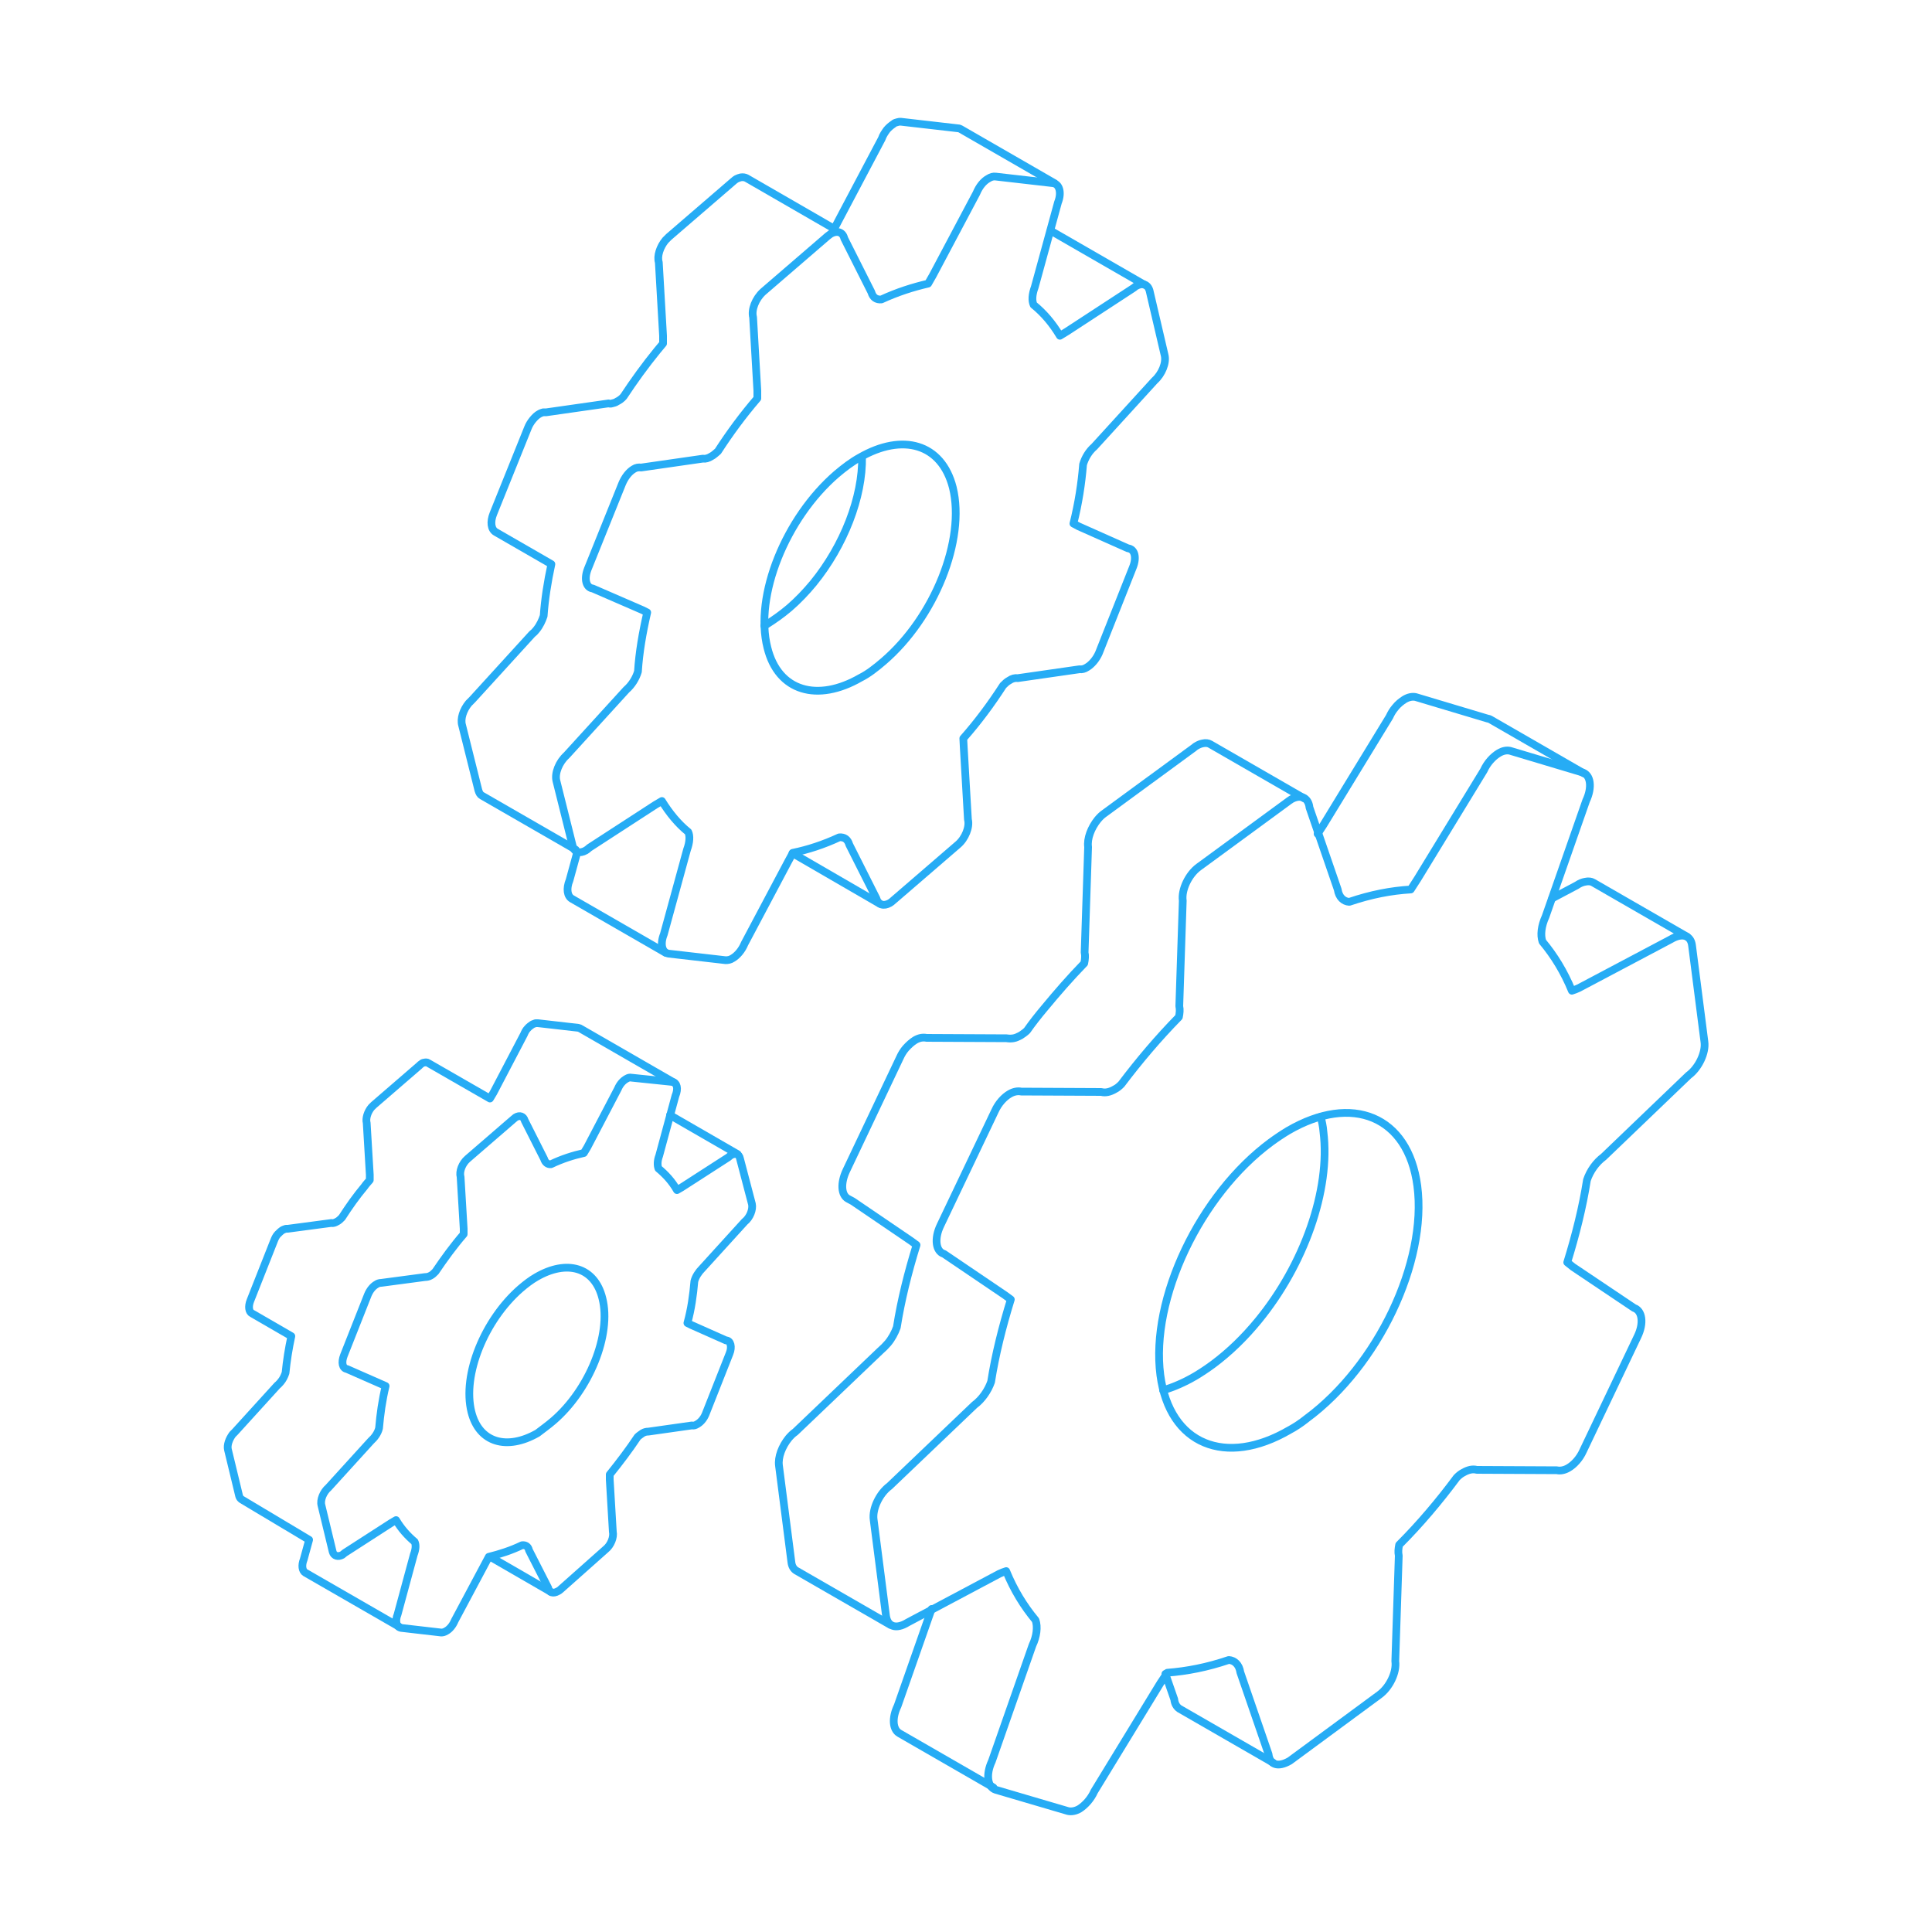<?xml version="1.0" encoding="utf-8"?>
<!-- Generator: Adobe Illustrator 22.1.0, SVG Export Plug-In . SVG Version: 6.00 Build 0)  -->
<svg version="1.1" id="Layer_1" xmlns="http://www.w3.org/2000/svg" xmlns:xlink="http://www.w3.org/1999/xlink" x="0px" y="0px"
	 viewBox="0 0 500 500" style="enable-background:new 0 0 500 500;" xml:space="preserve">
<style type="text/css">
	.st0{fill:none;stroke:#26ACF5;stroke-width:2;stroke-linecap:round;stroke-linejoin:round;stroke-miterlimit:10;}
</style>
<g>
	<g>
		<path class="st0" d="M127.2,403.1l15.4,8.9"/>
		<path class="st0" d="M190.9,298.7l-17.5-10.1"/>
		<path class="st0" d="M174.5,280.2l-24.3-14c-0.1-0.1-0.3-0.1-0.5-0.2l-10.5-1.2c-0.2,0-0.4,0-0.6,0c-0.3,0.1-0.5,0.2-0.8,0.3
			c-0.4,0.3-0.9,0.6-1.3,1.1c-0.4,0.4-0.7,1-0.9,1.5l-7.9,15.1l-0.9,1.5l-16-9.2c-0.3-0.2-0.6-0.2-1-0.1c-0.2,0-0.5,0.1-0.7,0.3
			c-0.2,0.1-0.4,0.3-0.6,0.5l-11.8,10.2c-0.2,0.2-0.4,0.4-0.6,0.6c-1,1.2-1.5,2.9-1.2,4l0.8,13.4l0,1.4c-0.5,0.6-1,1.1-1.4,1.7
			c-2.1,2.5-4,5.2-5.8,8c-0.4,0.4-0.8,0.8-1.2,1c-0.3,0.2-0.6,0.3-0.9,0.4c-0.2,0-0.4,0.1-0.6,0L74.5,318c-0.2,0-0.3,0-0.5,0
			c-0.3,0.1-0.6,0.2-0.8,0.3c-0.5,0.3-0.9,0.7-1.3,1.1c-0.4,0.4-0.7,1-0.9,1.5l-6.2,15.7c-0.6,1.5-0.4,2.9,0.4,3.3l10.2,5.9
			c-0.7,3.2-1.2,6.4-1.5,9.5c-0.3,0.9-0.7,1.7-1.3,2.4c-0.3,0.3-0.5,0.6-0.8,0.8l-11,12.1c-0.2,0.2-0.4,0.4-0.6,0.6
			c-0.9,1.2-1.5,2.8-1.2,4l2.9,12c0.1,0.4,0.4,0.7,0.7,0.9L80,398.5l-1.4,5.1c-0.6,1.5-0.4,2.9,0.4,3.4l24.3,14"/>
		<g>
			<path class="st0" d="M194.6,311.6c0.3,1.4-0.5,3.5-1.9,4.6l-11,12.1c-0.9,0.9-1.7,2.1-2,3.3c-0.3,3.5-0.8,7.2-1.8,10.8l1,0.5l9,4
				c1.2,0,1.6,1.7,0.9,3.4l-6.2,15.7c-0.5,1.2-1.3,2.1-2.2,2.6c-0.5,0.3-0.9,0.4-1.3,0.3l-11.3,1.6c-0.5,0-1,0.1-1.5,0.4
				c-0.4,0.3-0.9,0.6-1.3,1c-2.2,3.3-4.7,6.6-7.2,9.7l0,1.3l0.8,13.5c0.3,1.4-0.5,3.5-1.9,4.6L145,411.4c-0.2,0.2-0.4,0.3-0.6,0.4
				c-1.2,0.7-2.3,0.4-2.5-0.8l-5-9.8c-0.2-1-0.9-1.4-1.8-1.3c-2.9,1.4-5.8,2.3-8.6,3l-0.8,1.5l-8,15c-0.5,1.2-1.3,2.2-2.2,2.7
				c-0.5,0.3-0.9,0.4-1.3,0.4l-10.4-1.2c-1.2-0.2-1.6-1.8-0.9-3.5l4.2-15.5c0.5-1.3,0.6-2.5,0.2-3.3c-1.8-1.5-3.5-3.4-4.8-5.6
				l-1.2,0.7l-12.1,7.8c-0.2,0.2-0.4,0.3-0.6,0.5c-1.1,0.6-2.2,0.3-2.5-0.8l-2.9-12c-0.4-1.4,0.5-3.5,1.8-4.6l11-12.1
				c0.9-0.8,1.8-2,2.1-3.3c0.3-3.5,0.8-7.2,1.7-10.9l-0.9-0.4l-9.1-4c-1.2-0.2-1.5-1.7-0.8-3.5l6.2-15.7c0.5-1.2,1.3-2.2,2.2-2.7
				c0.4-0.3,0.9-0.4,1.3-0.4l11.3-1.5c0.5,0,1-0.1,1.5-0.4c0.4-0.2,0.8-0.6,1.2-1c2.3-3.4,4.7-6.7,7.3-9.7l0-1.4l-0.8-13.4
				c-0.4-1.4,0.4-3.5,1.8-4.7l11.8-10.2c0.2-0.2,0.4-0.3,0.6-0.5c1.1-0.7,2.1-0.3,2.4,0.8l5,9.9c0.3,1,1,1.5,1.8,1.4
				c2.9-1.4,5.8-2.3,8.5-2.9l0.9-1.5l7.9-15.1c0.5-1.2,1.3-2.1,2.2-2.6c0.5-0.3,0.9-0.4,1.3-0.3L174,280c1.2,0.2,1.6,1.7,0.8,3.6
				l-4.2,15.5c-0.5,1.3-0.5,2.5-0.2,3.3c1.8,1.5,3.5,3.3,4.8,5.6l1.2-0.7l12.1-7.8c0.2-0.2,0.4-0.3,0.6-0.5c1.2-0.7,2.2-0.3,2.4,0.8
				L194.6,311.6z M143.2,367.7c9.3-8,15.1-22.3,12.7-31.7c-2-8.1-9.2-10.1-17.1-5.5c-1.4,0.8-2.7,1.8-4.1,3
				c-9.3,8.1-15.1,22.3-12.7,31.9c2,8,9.2,10,17.1,5.5C140.4,369.9,141.8,368.9,143.2,367.7L143.2,367.7z"/>
		</g>
	</g>
	<g>
		<path class="st0" d="M205.1,220.8l22.6,13.1"/>
		<path class="st0" d="M296.2,73.7l-24.3-14"/>
		<path class="st0" d="M223.1,118.2c0.2,10.4-4.7,23-12.6,32.7c-1.9,2.3-4,4.5-6.2,6.4c-2,1.7-4,3.1-5.9,4.3
			c-0.2,0.1-0.4,0.2-0.6,0.3"/>
		<path class="st0" d="M272.9,47.4l-24.3-14c-0.2-0.1-0.4-0.2-0.7-0.2l-14.8-1.7c-0.3,0-0.5,0-0.8,0.1c-0.4,0.1-0.8,0.2-1.1,0.5
			c-0.6,0.4-1.2,0.9-1.7,1.5c-0.5,0.7-1,1.4-1.3,2.3L217,57.1l-1.1,2.1l-22.7-13.1c-0.4-0.2-0.9-0.3-1.5-0.2
			c-0.4,0.1-0.7,0.2-1.1,0.4c-0.3,0.2-0.5,0.3-0.8,0.6l-16.7,14.4c-0.3,0.3-0.6,0.6-0.9,0.9c-1.4,1.7-2.2,4.1-1.7,5.7l1.1,19l0,2
			c-0.5,0.6-1,1.2-1.5,1.8c-3.1,3.8-6,7.8-8.7,11.9c-0.5,0.6-1.1,1-1.7,1.3c-0.4,0.3-0.9,0.4-1.3,0.5c-0.3,0.1-0.6,0.1-0.9,0
			l-16.1,2.3c-0.3,0-0.5,0-0.8,0c-0.3,0.1-0.7,0.2-1,0.4c-0.6,0.3-1.2,0.9-1.7,1.5c-0.5,0.6-1,1.4-1.3,2.2l-8.9,22.1
			c-0.9,2.2-0.6,4.1,0.6,4.8l14.4,8.3c-1,4.6-1.7,9.1-2,13.4c-0.4,1.2-1,2.5-1.9,3.6c-0.3,0.4-0.7,0.8-1.1,1.1l-15.5,17
			c-0.3,0.3-0.6,0.6-0.9,0.9c-1.4,1.7-2.2,4-1.7,5.7l4.2,16.8c0.2,0.7,0.5,1.2,0.9,1.4l24.3,14"/>
		<path class="st0" d="M149.4,220.5l-2,7.3c-0.9,2.2-0.6,4.1,0.6,4.8l24.3,14"/>
		<g>
			<path class="st0" d="M301.4,91.9c0.5,2-0.7,4.9-2.6,6.6l-15.6,17.1c-1.4,1.2-2.4,2.9-2.9,4.6c-0.4,5-1.2,10.1-2.5,15.3l1.3,0.7
				l12.8,5.7c1.8,0.2,2.3,2.4,1.3,4.9l-8.8,22.2c-0.7,1.6-1.9,3-3.1,3.7c-0.6,0.4-1.3,0.6-1.9,0.5l-16,2.3c-0.7-0.1-1.5,0.1-2.2,0.6
				c-0.6,0.3-1.1,0.8-1.6,1.3c-3.1,4.8-6.5,9.4-10.3,13.7l0.1,2l1.1,19c0.5,1.9-0.7,4.9-2.6,6.5L231.2,233c-0.3,0.3-0.6,0.5-0.9,0.7
				c-1.6,0.9-3,0.5-3.5-1.2l-7-13.9c-0.4-1.4-1.3-2-2.6-1.9c-4.1,1.9-8.1,3.2-12,4l-1.2,2.2l-11.3,21.3c-0.7,1.7-1.9,3.1-3.1,3.8
				c-0.6,0.4-1.2,0.5-1.8,0.5l-14.8-1.7c-1.7-0.3-2.2-2.5-1.2-5l6-21.9c0.7-1.9,0.8-3.6,0.3-4.6c-2.6-2.1-4.9-4.9-6.8-8l-1.7,1
				l-17.1,11.1c-0.3,0.3-0.6,0.5-0.9,0.7c-1.6,0.9-3,0.5-3.4-1.2l-4.2-16.8c-0.5-2,0.7-4.9,2.6-6.6l15.5-17c1.4-1.2,2.5-3,3-4.7
				c0.3-4.9,1.2-10.1,2.4-15.3l-1.2-0.6l-12.9-5.6c-1.7-0.2-2.3-2.4-1.3-5l8.9-22.1c0.7-1.7,1.8-3.1,3-3.8c0.6-0.4,1.3-0.5,1.9-0.4
				l16-2.3c0.7,0.1,1.4-0.1,2.2-0.6c0.6-0.3,1.1-0.8,1.7-1.3c3.1-4.8,6.5-9.4,10.2-13.7l0-2l-1.1-19c-0.5-1.9,0.6-4.8,2.6-6.6
				l16.7-14.4c0.3-0.2,0.5-0.4,0.8-0.6c1.6-0.9,3.1-0.5,3.5,1.2l7,13.9c0.4,1.4,1.3,2,2.6,1.9c4.1-1.9,8.2-3.2,12.1-4.1l1.2-2.1
				l11.3-21.3c0.7-1.7,1.8-3.1,3.1-3.8c0.6-0.4,1.3-0.6,1.9-0.5l14.8,1.7c1.7,0.2,2.3,2.5,1.3,5l-6,21.9c-0.7,1.9-0.8,3.5-0.3,4.6
				c2.6,2.1,4.9,4.8,6.8,8l1.8-1.1l17-11.1c0.3-0.2,0.6-0.4,0.8-0.6c1.7-1,3.1-0.6,3.6,1.1L301.4,91.9z M228.6,171.2
				c13.3-11.4,21.3-31.5,18-45c-2.9-11.4-13-14.2-24.1-7.8c-2,1.1-4,2.6-6,4.3c-13.2,11.4-21.3,31.5-17.9,44.9
				c2.8,11.4,13,14.2,24.1,7.8C224.7,174.4,226.6,172.9,228.6,171.2L228.6,171.2z"/>
		</g>
	</g>
	<g>
		<path class="st0" d="M436.6,242.4l-24.3-14c-0.5-0.3-1.2-0.4-2.1-0.2c-0.6,0.1-1.4,0.4-2.1,0.9l-6.4,3.4"/>
		<path class="st0" d="M301.6,433.2l2.3,6.6c0.1,1.1,0.6,1.9,1.3,2.4l24.3,14"/>
		<path class="st0" d="M341.8,289c0.3,1.2,0.6,2.5,0.7,3.9c1.9,15.1-5.1,34.5-16.8,48.8c-3.6,4.4-7.5,8.2-11.8,11.4
			c-1.5,1.1-3,2.1-4.5,3c-2.9,1.7-5.7,2.9-8.4,3.7"/>
		<path class="st0" d="M241.1,416.4l-8.8,25.1c-1.5,3.1-1.3,6.1,0.5,7.1l24.3,14"/>
		<path class="st0" d="M410,200.2l-24.3-14c-0.2-0.1-0.4-0.2-0.6-0.2l-18.7-5.6c-0.4-0.1-0.9-0.1-1.4,0c-0.5,0.1-1,0.3-1.5,0.6
			c-0.8,0.5-1.7,1.2-2.4,2.1c-0.6,0.7-1.1,1.5-1.5,2.4l-17.1,28l-1.5,2.3"/>
		<path class="st0" d="M337.5,206.6l-24.3-14c-0.5-0.3-1.2-0.4-2-0.2c-0.5,0.1-1,0.3-1.5,0.6c-0.2,0.1-0.5,0.3-0.7,0.5l-23.2,17
			c-0.6,0.4-1.2,1-1.7,1.6c-1.7,2.1-2.8,4.9-2.5,7.1l-0.9,27.3c0.2,0.8,0.1,1.8-0.1,2.8c-3.6,3.7-7,7.6-10.3,11.6
			c-1.6,1.9-3.1,3.8-4.5,5.8c-0.5,0.5-1.1,0.9-1.7,1.3c-0.6,0.3-1.2,0.6-1.8,0.7c-0.6,0.1-1.2,0.1-1.8,0l-20.7-0.1
			c-0.5-0.1-1-0.1-1.5,0c-0.5,0.1-1,0.3-1.5,0.6c-0.8,0.5-1.6,1.2-2.4,2.1c-0.6,0.7-1.1,1.5-1.5,2.4L219,303
			c-1.5,3.2-1.3,6.2,0.4,7.2l1.3,0.7l15,10.2l1.5,1.1c-2.2,7.1-4,14.3-5.1,21.3c-0.5,1.4-1.3,2.9-2.3,4.1c-0.6,0.7-1.3,1.4-2,2
			l-22,21c-0.6,0.4-1.2,1-1.7,1.6c-1.7,2.1-2.8,4.9-2.5,7.1l3.2,24.9c0.1,1.1,0.6,1.9,1.3,2.3l24.3,14"/>
		<path class="st0" d="M441.1,269.6c0.4,2.8-1.5,6.8-4.1,8.7l-22,21.1c-1.9,1.4-3.5,3.6-4.3,6c-1.1,7-2.9,14.2-5.1,21.3l1.5,1.2
			l15.8,10.6c2.1,0.7,2.6,3.9,0.9,7.4l-14.1,29.6c-0.9,2-2.4,3.6-3.8,4.4c-1,0.6-2.1,0.8-3,0.6l-20.7-0.1c-1.1-0.3-2.3,0-3.5,0.7
			c-0.6,0.3-1.1,0.7-1.7,1.3c-4.6,6.2-9.6,12.1-14.9,17.4c-0.2,1-0.3,1.9-0.1,2.8l-0.9,27.3c0.4,2.9-1.5,6.8-4.1,8.7l-23.2,17.1
			c-3.1,1.8-5.2,1-5.5-1.7l-7.3-21.2c-0.3-2-1.5-3.1-3-3.2c-5.6,1.9-10.8,2.9-15.9,3.3l-1.8,2.7l-17.1,28c-0.9,2-2.4,3.6-3.8,4.5
			c-1,0.6-2.1,0.8-3,0.6l-18.7-5.5c-2.2-0.7-2.6-4-1-7.4l10.5-30c1.1-2.3,1.4-4.8,0.8-6.5c-3-3.6-5.6-7.8-7.6-12.7
			c-0.6,0.2-1.2,0.4-1.8,0.7l-23.7,12.6c-3.1,1.9-5.2,1-5.6-1.7l-3.2-24.9c-0.4-2.8,1.5-6.8,4.1-8.7l22-21c1.9-1.4,3.5-3.7,4.3-6
			c1.1-7,2.9-14.2,5.1-21.3l-1.5-1.1l-15.8-10.7c-2.1-0.6-2.6-3.9-0.9-7.4l14.1-29.6c0.9-2,2.4-3.6,3.8-4.4c1-0.6,2.1-0.8,3-0.6
			l20.7,0.1c1.1,0.3,2.3,0,3.5-0.7c0.6-0.3,1.1-0.7,1.7-1.3c4.6-6.1,9.6-12,14.9-17.4c0.2-1,0.3-1.9,0.1-2.8l0.9-27.3
			c-0.4-2.8,1.5-6.8,4.1-8.7l23.2-17c0.2-0.2,0.5-0.3,0.7-0.5c2.4-1.4,4.5-0.6,4.8,2.1l7.3,21.2c0.3,2,1.5,3.1,3,3.2
			c5.6-1.9,10.8-2.9,15.9-3.2l1.8-2.8l17.1-28c0.9-2,2.4-3.6,3.9-4.5c1-0.6,2-0.8,2.9-0.6l18.7,5.6c2.2,0.6,2.6,3.9,1,7.3l-10.5,30
			c-1.1,2.4-1.4,4.8-0.8,6.5c3,3.6,5.6,7.8,7.6,12.7c0.6-0.2,1.2-0.4,1.8-0.7l23.8-12.6c3-1.8,5.2-1,5.5,1.6L441.1,269.6z
			 M338.2,367.1c18.4-13.6,31.2-40.5,28.6-60.2c-2.4-18.1-16.9-23.9-33.4-14.3c-1.5,0.9-3,1.9-4.5,3c-18.4,13.6-31.2,40.5-28.6,60.3
			c2.4,18,16.9,23.8,33.4,14.2C335.2,369.3,336.7,368.3,338.2,367.1L338.2,367.1z"/>
	</g>
</g>
</svg>
